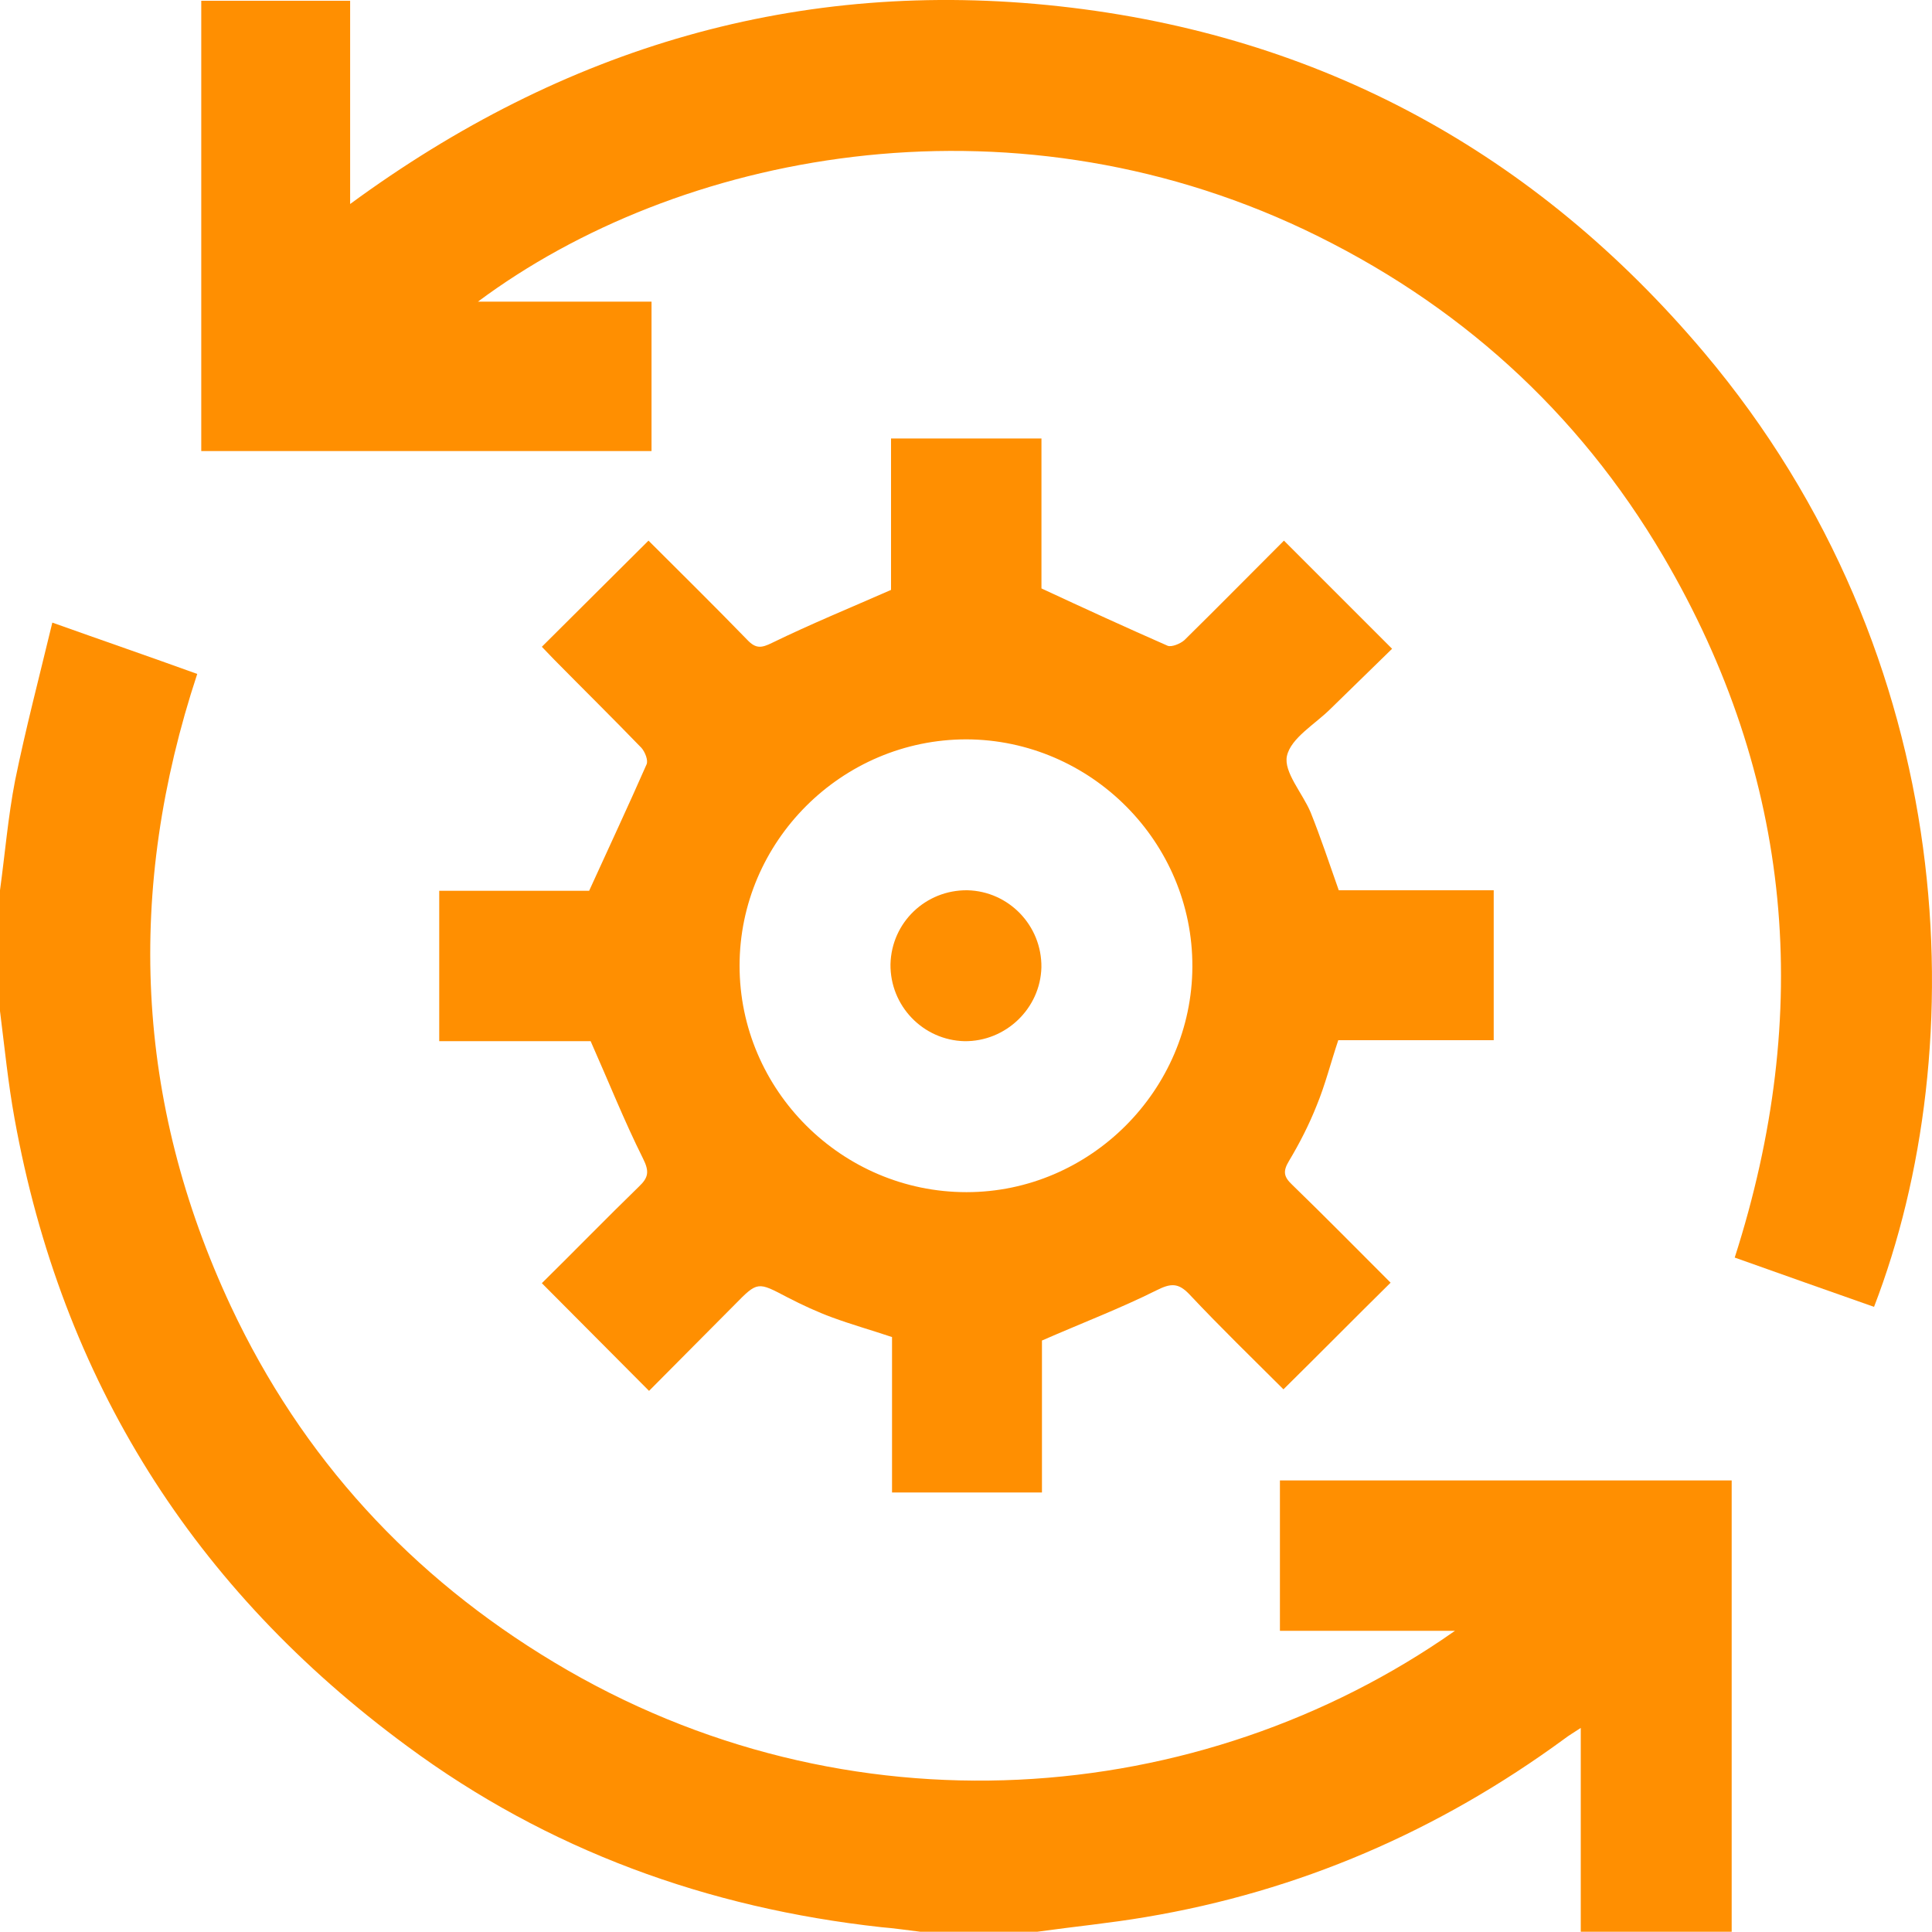 <svg width="35" height="35" viewBox="0 0 35 35" fill="none" xmlns="http://www.w3.org/2000/svg">
<path d="M0 16.128C0.091 15.463 0.146 14.797 0.273 14.141C0.465 13.202 0.711 12.264 0.948 11.279C1.868 11.607 2.716 11.899 3.573 12.209C2.279 16.128 2.443 19.947 4.183 23.666C5.469 26.409 7.446 28.56 10.044 30.118C15.339 33.299 21.737 32.789 26.358 29.544C25.265 29.544 24.235 29.544 23.187 29.544C23.187 28.614 23.187 27.73 23.187 26.819C25.893 26.819 28.61 26.819 31.371 26.819C31.371 29.535 31.371 32.269 31.371 34.995C30.46 34.995 29.548 34.995 28.637 34.995C28.637 33.782 28.637 32.57 28.637 31.303C28.5 31.394 28.418 31.44 28.336 31.504C26.058 33.172 23.533 34.265 20.753 34.73C20.106 34.84 19.45 34.903 18.794 34.995C18.083 34.995 17.381 34.995 16.67 34.995C16.433 34.967 16.196 34.931 15.968 34.913C12.815 34.566 9.925 33.518 7.373 31.631C3.509 28.788 1.121 25.005 0.264 20.266C0.146 19.619 0.082 18.963 0 18.316C0 17.586 0 16.857 0 16.128Z" fill="#FF8F01"/>
<path d="M23.26 9.794C23.916 10.45 24.545 11.079 25.219 11.753C24.864 12.1 24.49 12.464 24.107 12.838C23.825 13.12 23.387 13.367 23.314 13.695C23.251 13.986 23.597 14.369 23.743 14.716C23.925 15.171 24.08 15.636 24.253 16.128C25.156 16.128 26.103 16.128 27.06 16.128C27.06 17.04 27.06 17.924 27.06 18.844C26.131 18.844 25.192 18.844 24.244 18.844C24.107 19.254 24.007 19.655 23.852 20.029C23.715 20.375 23.542 20.713 23.351 21.032C23.242 21.214 23.251 21.314 23.406 21.46C24.016 22.052 24.618 22.663 25.192 23.237C24.545 23.875 23.916 24.513 23.251 25.169C22.704 24.623 22.111 24.048 21.546 23.447C21.346 23.237 21.209 23.246 20.954 23.374C20.298 23.702 19.605 23.966 18.876 24.285C18.876 25.142 18.876 26.081 18.876 27.038C17.964 27.038 17.08 27.038 16.16 27.038C16.16 26.099 16.16 25.16 16.16 24.222C15.777 24.094 15.422 23.994 15.075 23.866C14.802 23.766 14.528 23.638 14.264 23.502C13.726 23.219 13.726 23.21 13.307 23.638C12.788 24.158 12.268 24.686 11.758 25.197C11.111 24.55 10.482 23.912 9.816 23.246C10.39 22.681 10.974 22.08 11.575 21.496C11.748 21.332 11.767 21.223 11.648 20.986C11.311 20.312 11.028 19.601 10.7 18.862C9.853 18.862 8.923 18.862 7.957 18.862C7.957 17.951 7.957 17.058 7.957 16.137C8.896 16.137 9.835 16.137 10.673 16.137C11.038 15.335 11.384 14.597 11.712 13.85C11.748 13.777 11.685 13.622 11.621 13.549C11.101 13.011 10.564 12.482 10.035 11.945C9.953 11.863 9.88 11.781 9.816 11.717C10.463 11.07 11.101 10.441 11.748 9.794C12.332 10.377 12.943 10.979 13.535 11.589C13.69 11.753 13.79 11.744 13.991 11.644C14.683 11.307 15.394 11.015 16.142 10.687C16.142 9.839 16.142 8.901 16.142 7.944C17.053 7.944 17.946 7.944 18.867 7.944C18.867 8.891 18.867 9.83 18.867 10.66C19.669 11.033 20.407 11.371 21.154 11.699C21.227 11.726 21.382 11.662 21.455 11.598C22.057 11.006 22.658 10.395 23.26 9.794ZM13.398 17.495C13.398 19.747 15.248 21.597 17.509 21.597C19.751 21.597 21.592 19.747 21.601 17.514C21.61 15.253 19.76 13.403 17.509 13.394C15.248 13.394 13.398 15.244 13.398 17.495Z" fill="#FF8F01"/>
<path d="M33.95 23.675C33.121 23.383 32.291 23.091 31.426 22.782C32.847 18.352 32.492 14.096 30.131 10.076C28.582 7.442 26.395 5.474 23.633 4.161C18.201 1.591 12.268 2.776 8.658 5.465C9.725 5.465 10.755 5.465 11.803 5.465C11.803 6.376 11.803 7.26 11.803 8.171C9.096 8.171 6.38 8.171 3.646 8.171C3.646 5.465 3.646 2.749 3.646 0.014C4.539 0.014 5.423 0.014 6.343 0.014C6.343 1.217 6.343 2.42 6.343 3.696C10.217 0.853 14.473 -0.405 19.194 0.114C23.916 0.634 27.816 2.767 30.87 6.385C35.536 11.917 35.755 18.99 33.95 23.675Z" fill="#FF8F01"/>
<path d="M17.526 16.128C18.274 16.146 18.875 16.766 18.866 17.523C18.848 18.27 18.219 18.871 17.472 18.862C16.724 18.844 16.123 18.224 16.132 17.468C16.15 16.711 16.77 16.119 17.526 16.128Z" fill="#FF8F01"/>
</svg>

